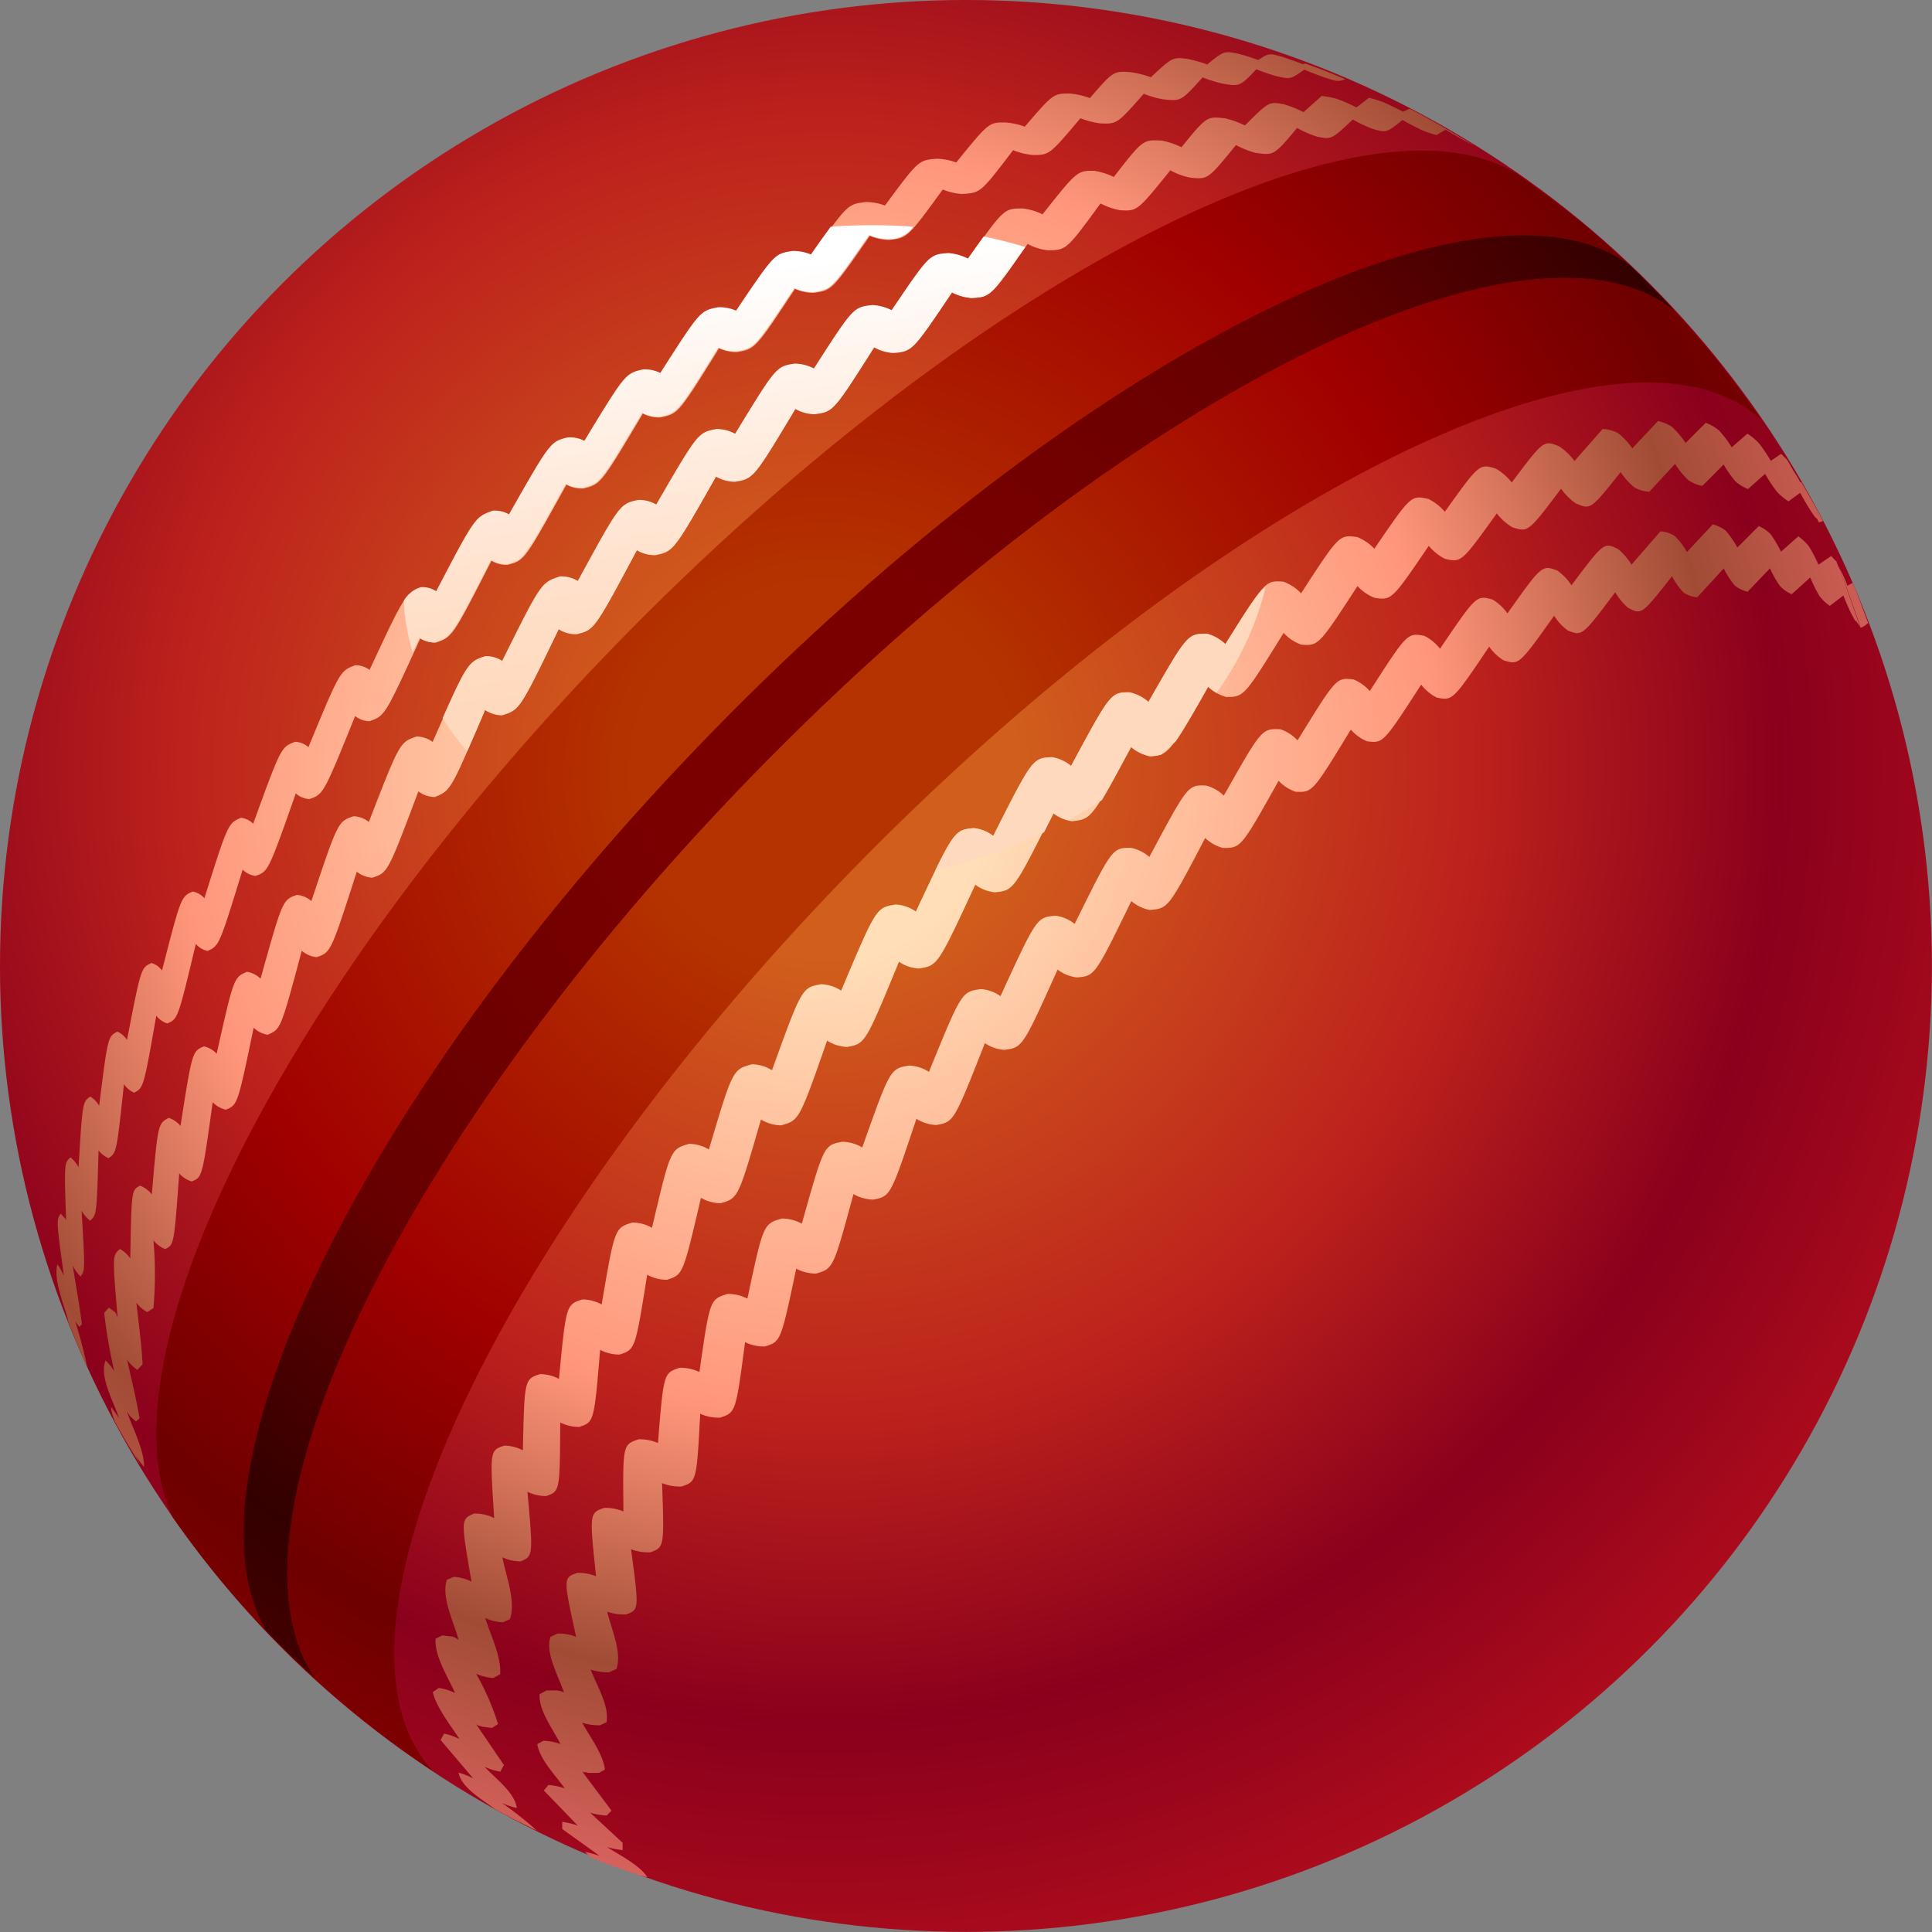 <svg id="Layer_1" data-name="Layer 1" xmlns="http://www.w3.org/2000/svg" xmlns:xlink="http://www.w3.org/1999/xlink" viewBox="0 0 165.05 165.05"><rect x="0" y="0" width="165.05" height="165.05" fill="#808080" stroke="none"/><defs><style>.cls-1{fill:url(#radial-gradient);}.cls-2{fill:url(#radial-gradient-2);}.cls-3{fill:url(#radial-gradient-3);}.cls-4{fill:url(#radial-gradient-4);}.cls-5{fill:url(#linear-gradient);}</style><radialGradient id="radial-gradient" cx="70.55" cy="65.52" r="125.44" gradientUnits="userSpaceOnUse"><stop offset="0.13" stop-color="#d15e1c"/><stop offset="0.18" stop-color="#ce541c"/><stop offset="0.44" stop-color="#bd221c"/><stop offset="0.65" stop-color="#8a001c"/><stop offset="0.87" stop-color="#b50f1c"/></radialGradient><radialGradient id="radial-gradient-2" cx="502.58" cy="373.26" r="122.99" gradientUnits="userSpaceOnUse"><stop offset="0.13" stop-color="#ffdeb8"/><stop offset="0.22" stop-color="#ffc8a5"/><stop offset="0.44" stop-color="#ff967a"/><stop offset="0.63" stop-color="#a14b35"/><stop offset="0.87" stop-color="#ff727a"/></radialGradient><radialGradient id="radial-gradient-3" cx="503.92" cy="372.85" r="124.24" gradientUnits="userSpaceOnUse"><stop offset="0.13" stop-color="#b53300"/><stop offset="0.14" stop-color="#b43200"/><stop offset="0.44" stop-color="#a10000"/><stop offset="0.65" stop-color="#6e0000"/><stop offset="0.87" stop-color="#900"/></radialGradient><radialGradient id="radial-gradient-4" cx="504.42" cy="371.4" r="123.43" gradientUnits="userSpaceOnUse"><stop offset="0.13" stop-color="#7a0000"/><stop offset="0.44" stop-color="#600"/><stop offset="0.65" stop-color="#300"/><stop offset="0.87" stop-color="#5e0000"/></radialGradient><linearGradient id="linear-gradient" x1="505.47" y1="363.6" x2="501.49" y2="329.17" gradientUnits="userSpaceOnUse"><stop offset="0" stop-color="#ffd9bd"/><stop offset="0.27" stop-color="#ffe0ca"/><stop offset="0.75" stop-color="#fff4ec"/><stop offset="1" stop-color="#fff"/></linearGradient></defs><title>cricket</title><circle class="cls-1" cx="82.52" cy="82.52" r="82.52"/><path class="cls-2" d="M474.93,367.31a2.6,2.6,0,0,0,1.46.45c1.51-.48,1.51-.48,4.83-7.35a2.71,2.71,0,0,0,1.53.42c1.51-.36,1.51-.36,5.15-7.17a3,3,0,0,0,1.57.42c1.57-.33,1.57-.33,5.19-6.71a3.35,3.35,0,0,0,1.61.44c1.6-.27,1.6-.27,5.17-6.22a3.53,3.53,0,0,0,1.63.45c1.61-.21,1.61-.21,5.1-5.71a3.93,3.93,0,0,0,1.65.48c1.62-.15,1.62-.15,5-5.17a4.37,4.37,0,0,0,1.67.51c1.63-.08,1.63-.08,4.79-4.61a4.85,4.85,0,0,0,1.68.54c1.62,0,1.62,0,4.55-4a5.72,5.72,0,0,0,1.69.58c1.45.08,1.45.08,4.27-3.41a5.87,5.87,0,0,0,1.68.62c1.53.17,1.53.17,3.93-2.78a7.3,7.3,0,0,0,1.68.67c1.57.22,1.57.22,3.54-2.13a9.16,9.16,0,0,0,1.66.73c1.27.27,1.27.27,3.1-1.45a12.52,12.52,0,0,0,1.64.78c1.22.37,1.22.37,2.61-.74.47.29,1.12.6,1.61.85a11.59,11.59,0,0,0,1.29.44l.78-.46c.47.29,1.1.65,1.58.92l.89.47c-1.81-1.13-3.65-2.2-5.55-3.19l-.56.27c-.48-.26-1.14-.57-1.63-.8a10.67,10.67,0,0,0-1.28-.4l-1.07.83a13.94,13.94,0,0,0-1.66-.73,8.63,8.63,0,0,0-1.31-.25l-1.55,1.38a9.76,9.76,0,0,0-1.68-.67c-1.27-.24-1.27-.24-3.33,1.81a7.79,7.79,0,0,0-1.69-.61c-1.57-.18-1.57-.18-3.73,2.47a6.48,6.48,0,0,0-1.69-.57c-1.61-.08-1.61-.08-4.09,3.11a5.81,5.81,0,0,0-1.69-.53c-1.44,0-1.44,0-4.4,3.72a5.1,5.1,0,0,0-1.68-.5c-1.62,0-1.62,0-4.66,4.32a4.45,4.45,0,0,0-1.66-.47c-1.63.11-1.63.11-4.86,4.88a4.09,4.09,0,0,0-1.64-.44c-1.63.18-1.63.18-5,5.42a3.67,3.67,0,0,0-1.62-.42c-1.6.24-1.6.24-5.11,6a3.26,3.26,0,0,0-1.59-.41c-1.58.3-1.58.3-5.15,6.45a2.91,2.91,0,0,0-1.55-.39c-1.56.34-1.56.34-5.15,6.92a2.75,2.75,0,0,0-1.51-.39c-1.62.52-1.62.52-4.95,7.22a2.56,2.56,0,0,0-1.44-.41c-1.53.51-1.53.51-4.53,7.29a2.37,2.37,0,0,0-1.37-.46c-1.44.49-1.44.49-4.08,7.3a2.25,2.25,0,0,0-1.3-.49c-1.34.45-1.34.45-3.61,7.25a2.14,2.14,0,0,0-1.23-.53c-1.23.42-1.23.42-3.11,7.16a2.14,2.14,0,0,0-1.16-.59c-1.13.49-1.13.49-2.59,7a2.14,2.14,0,0,0-1.09-.63c-1,.43-1,.43-2,6.8a2.2,2.2,0,0,0-1-.69c-.93.49-.93.49-1.45,6.54a2.41,2.41,0,0,0-1-.75c-.74.38-.74.38-.84,6.22a2.78,2.78,0,0,0-.88-.81c-.65.57-.65.57-.2,5.85l0,0-.06-.12-.06-.11,0-.08-.11-.15-.52-.38-.4.45a43.73,43.73,0,0,0,.87,5,5.14,5.14,0,0,0-.75-.94c-.56,1.42.69,3.49,1.15,4.95a9.14,9.14,0,0,0-.7-1,5.05,5.05,0,0,0,.32,1.24c.7,1.32,1.49,2.57,2.26,3.84l-.48-.93a10.54,10.54,0,0,0,.74,1c0-1.5-1-3.36-1.48-4.77l0,0,.07.12.07.1.05.08.12.16.48.43.3-.28c-.24-1.52-.73-3.5-1.06-5a3.68,3.68,0,0,0,.87.87l.45-.48c-.07-1.58-.36-3.68-.53-5.26a2.86,2.86,0,0,0,.93.8l.53-.34a34.07,34.07,0,0,0,0-5.79,2.45,2.45,0,0,0,1,.75c.76-.38.76-.38,1.2-6.47a2.31,2.31,0,0,0,1.06.69c.91-.35.91-.35,1.8-6.77a2.24,2.24,0,0,0,1.13.64c1-.42,1-.42,2.37-7a2.29,2.29,0,0,0,1.19.6c1.13-.48,1.13-.48,2.92-7.18a2.29,2.29,0,0,0,1.26.55c1.22-.4,1.22-.4,3.44-7.3a2.35,2.35,0,0,0,1.33.51c1.32-.43,1.32-.43,3.93-7.37a2.44,2.44,0,0,0,1.4.48C472,374.24,472,374.24,474.93,367.31Zm2.71,93.84c-.18-1.32-1.84-2.53-2.75-3.51a5.53,5.53,0,0,0,1.34.41l.31-.56L474.17,454l0,0,.12.08.11.06.08,0,.2.07.84.11.52-.34a22.3,22.3,0,0,0-1.87-4.29,4.23,4.23,0,0,0,1.46.36l.59-.32c.11-1.49-.83-3.38-1.28-4.8a4,4,0,0,0,1.51.36l.6-.26c.54-1.51-.35-3.72-.64-5.29a3.75,3.75,0,0,0,1.56.35c1.07-.47,1.07-.47.58-5.95a3.71,3.71,0,0,0,1.6.37c1.17-.41,1.17-.41,1.2-6.29a3.55,3.55,0,0,0,1.63.38c1.26-.42,1.26-.42,1.78-6.58a3.59,3.59,0,0,0,1.66.4c1.34-.44,1.34-.44,2.36-6.82a3.41,3.41,0,0,0,1.68.43c1.38-.43,1.38-.43,2.91-7a3.38,3.38,0,0,0,1.7.46c1.49-.44,1.49-.44,3.43-7.15a3.4,3.4,0,0,0,1.71.5c1.56-.43,1.56-.43,3.94-7.24a3.32,3.32,0,0,0,1.71.54c1.55-.28,1.55-.28,4.43-7.28a3.23,3.23,0,0,0,1.71.58c1.6-.25,1.6-.25,4.81-7.16a3.33,3.33,0,0,0,1.69.65c1.59-.17,1.59-.17,4.92-6.79a3.43,3.43,0,0,0,1.65.72c1.66-.19,1.66-.19,5-6.37a3.56,3.56,0,0,0,1.61.81c1.63-.1,1.63-.1,5-5.94a3.71,3.71,0,0,0,1.56.88c1.52,0,1.52,0,4.91-5.47a3.76,3.76,0,0,0,1.5,1c1.48.11,1.48.11,4.81-5a4,4,0,0,0,1.45,1c1.47.22,1.47.22,4.64-4.44a4.49,4.49,0,0,0,1.38,1.11c1.41.32,1.41.32,4.43-3.88a4.89,4.89,0,0,0,1.32,1.18c1.36.44,1.36.44,4.17-3.29a5.24,5.24,0,0,0,1.25,1.25c1.28.55,1.28.55,3.84-2.67a6,6,0,0,0,1.19,1.32,3.05,3.05,0,0,0,1.26.36l2.2-2.38a7.42,7.42,0,0,0,1.12,1.38,3.13,3.13,0,0,0,1.21.5l1.82-1.83a9.64,9.64,0,0,0,1,1.44,3.69,3.69,0,0,0,1.08.66l1.46-1.3a12.57,12.57,0,0,0,1,1.51,4.85,4.85,0,0,0,1,.84l1-.73c.25.48.62,1.1.91,1.56l.39.57c-.05-.16.27.29.39.42q-1.27-2.7-2.76-5.3l-.1-.12-.46-.46-.88.6a14.9,14.9,0,0,0-1-1.49,5.26,5.26,0,0,0-1-.83l-1.34,1.16a9.67,9.67,0,0,0-1.09-1.44,3.82,3.82,0,0,0-1.13-.65l-1.72,1.72a7.7,7.7,0,0,0-1.16-1.37,3.47,3.47,0,0,0-1.2-.5L572.94,345a6.44,6.44,0,0,0-1.23-1.31,3.29,3.29,0,0,0-1.31-.34L568,346.08a5.53,5.53,0,0,0-1.29-1.24c-1.35-.55-1.35-.55-4.07,3.08a4.84,4.84,0,0,0-1.35-1.18c-1.42-.44-1.42-.44-4.37,3.68a4.45,4.45,0,0,0-1.41-1.1c-1.48-.32-1.48-.32-4.61,4.26a4.13,4.13,0,0,0-1.46-1c-1.54-.21-1.54-.21-4.8,4.81a3.79,3.79,0,0,0-1.52-1c-1.54-.1-1.54-.1-4.94,5.33a3.66,3.66,0,0,0-1.57-.89c-1.66,0-1.66,0-5,5.83a3.59,3.59,0,0,0-1.61-.82c-1.61,0-1.61,0-5,6.29a3.44,3.44,0,0,0-1.65-.75c-1.64.09-1.64.09-5,6.73a3.31,3.31,0,0,0-1.68-.67c-1.67.17-1.67.17-4.94,7.13a3.32,3.32,0,0,0-1.71-.6c-1.68.26-1.68.26-4.67,7.36a3.27,3.27,0,0,0-1.72-.55c-1.64.3-1.64.3-4.19,7.35a3.31,3.31,0,0,0-1.71-.51c-1.65.45-1.65.45-3.68,7.28a3.3,3.3,0,0,0-1.7-.48c-1.58.46-1.58.46-3.16,7.17a3.36,3.36,0,0,0-1.68-.45c-1.51.47-1.51.47-2.62,7a3.49,3.49,0,0,0-1.65-.43c-1.39.45-1.39.45-2,6.79a3.43,3.43,0,0,0-1.62-.41c-1.33.44-1.33.44-1.46,6.51a3.58,3.58,0,0,0-1.59-.4c-1.24.41-1.24.41-.86,6.19A3.73,3.73,0,0,0,474,436c-1.15.49-1.15.49-.23,5.82a3.93,3.93,0,0,0-1.5-.41l-.6.25c-.51,1.48.6,3.62,1,5.14l0,0-.11-.08-.11-.07-.08-.05-.2-.08-.9-.11-.57.29c-.11,1.47,1.07,3.27,1.66,4.63a4.63,4.63,0,0,0-1.39-.43l-.51.36c.33,1.35,1.55,2.86,2.28,4a5.5,5.5,0,0,0-1.31-.46l-.3.55,2.78,3.27a7.11,7.11,0,0,0-1.25-.49c.25,1.3,2,2.27,3.11,3.12,1.17.66,2.38,1.24,3.59,1.84a31.55,31.55,0,0,0-3-2.37A6.94,6.94,0,0,0,477.64,461.16Zm71.28-147.6-.41-.18h0l.85.37Zm41.41,41.08-.4-.43-1.09.74a12.59,12.59,0,0,0-.82-1.57,4.27,4.27,0,0,0-.9-.85l-1.48,1.31a9.47,9.47,0,0,0-.9-1.51,3.22,3.22,0,0,0-1-.68l-1.83,1.84a7.53,7.53,0,0,0-1-1.45,3,3,0,0,0-1.1-.53l-2.21,2.36a5.63,5.63,0,0,0-1.05-1.38,2.63,2.63,0,0,0-1.21-.39l-2.47,2.85a5.33,5.33,0,0,0-1.13-1.32c-1.23-.61-1.23-.61-4,3.08a4.65,4.65,0,0,0-1.2-1.25c-1.32-.5-1.32-.5-4.27,3.65a4.29,4.29,0,0,0-1.27-1.18c-1.38-.38-1.38-.38-4.49,4.2a3.94,3.94,0,0,0-1.34-1.1c-1.45-.27-1.45-.27-4.66,4.72a3.71,3.71,0,0,0-1.4-1c-1.46-.16-1.46-.16-4.77,5.21a3.53,3.53,0,0,0-1.47-.95c-1.59-.06-1.59-.06-4.83,5.67a3.37,3.37,0,0,0-1.52-.86c-1.55-.06-1.55-.06-4.84,6.1a3.36,3.36,0,0,0-1.58-.78c-1.59,0-1.59,0-4.8,6.5a3.3,3.3,0,0,0-1.63-.7c-1.61.13-1.61.13-4.71,6.87a3.26,3.26,0,0,0-1.68-.6c-1.64.23-1.64.23-4.43,7.07a3.38,3.38,0,0,0-1.7-.54c-1.61.27-1.61.27-4,7a3.41,3.41,0,0,0-1.71-.49c-1.57.3-1.57.3-3.45,7a3.51,3.51,0,0,0-1.71-.44c-1.58.46-1.58.46-2.94,6.84a3.59,3.59,0,0,0-1.7-.4c-1.51.47-1.51.47-2.4,6.67a3.73,3.73,0,0,0-1.69-.36c-1.37.45-1.37.45-1.85,6.43a3.82,3.82,0,0,0-1.66-.32c-1.35.46-1.35.46-1.29,6.16a3.93,3.93,0,0,0-1.64-.3c-1.27.44-1.27.44-.7,5.84a4,4,0,0,0-1.61-.29c-1.2.43-1.2.43-.09,5.46a4.32,4.32,0,0,0-1.57-.28l-.62.28c-.48,1.39.7,3.37,1.15,4.77l0,0-.12-.07-.11-.06-.09,0-.22-.06-.94,0-.6.32c-.1,1.38,1.15,3,1.78,4.26a4.92,4.92,0,0,0-1.46-.28l-.52.29c.21,1.32,1.58,2.69,2.35,3.78a5.78,5.78,0,0,0-1.4-.29l-.39.47,2.9,3a6.85,6.85,0,0,0-1.33-.32c0,.18,0,.42,0,.61l3.2,2.3a9.81,9.81,0,0,0-1.25-.35,3.22,3.22,0,0,0,.54.5c1.32.56,2.7,1,4.06,1.49.25.06.5.14.72.17-.71-1.07-2.36-1.86-3.44-2.57a6.81,6.81,0,0,0,1.33.26c0-.19,0-.44,0-.62l-2.77-2.57a5.94,5.94,0,0,0,1.41.24l.41-.42-2.5-3.34,0,0,.13.06.11,0,.09,0,.21.06h.88l.52-.29c-.16-1.32-1.3-2.83-1.95-4a4.61,4.61,0,0,0,1.53.22l.55-.26c.27-1.38-.85-3.18-1.35-4.5a4.47,4.47,0,0,0,1.58.23l.62-.28c.5-1.4-.45-3.45-.79-4.9a4.2,4.2,0,0,0,1.62.24c1.11-.41,1.11-.41.42-5.57a4,4,0,0,0,1.65.26c1.19-.43,1.19-.43,1-5.91a3.91,3.91,0,0,0,1.68.29c1.27-.44,1.27-.44,1.58-6.21a3.79,3.79,0,0,0,1.7.33c1.34-.45,1.34-.45,2.13-6.45a3.63,3.63,0,0,0,1.7.37c1.36-.43,1.36-.43,2.67-6.65a3.56,3.56,0,0,0,1.7.42c1.47-.43,1.47-.43,3.19-6.79a3.52,3.52,0,0,0,1.7.47c1.47-.29,1.47-.29,3.68-6.9a3.44,3.44,0,0,0,1.69.53c1.51-.26,1.51-.26,4.16-7a3.23,3.23,0,0,0,1.67.58c1.55-.21,1.55-.21,4.54-6.86a3.31,3.31,0,0,0,1.64.67c1.54-.12,1.54-.12,4.66-6.52a3.42,3.42,0,0,0,1.58.76c1.58-.14,1.58-.14,4.73-6.15a3.43,3.43,0,0,0,1.52.85c1.54,0,1.54,0,4.75-5.74a3.56,3.56,0,0,0,1.46.94c1.44.06,1.44.06,4.71-5.31a3.77,3.77,0,0,0,1.39,1c1.38.17,1.38.17,4.62-4.84a4,4,0,0,0,1.32,1.1c1.37.28,1.37.28,4.49-4.35a4.11,4.11,0,0,0,1.25,1.18c1.3.39,1.3.39,4.3-3.82a4.6,4.6,0,0,0,1.16,1.26c1.24.49,1.24.49,4.06-3.27a5.16,5.16,0,0,0,1.09,1.33c1.16.61,1.16.61,3.76-2.69a6,6,0,0,0,1,1.4,2.59,2.59,0,0,0,1.15.4l2.27-2.47a6.78,6.78,0,0,0,.94,1.46,2.67,2.67,0,0,0,1.1.53l1.91-2a8.08,8.08,0,0,0,.86,1.52,2.86,2.86,0,0,0,1,.69l1.58-1.43a11.71,11.71,0,0,0,.78,1.58,3.92,3.92,0,0,0,.89.85l1.16-.89a17.12,17.12,0,0,0,.71,1.62l.32.58c0-.16.25.29.35.42-.6-1.89-1.28-3.75-2-5.58Zm-1.43-3.32a.53.53,0,0,0,.32-.12c-.58-1.12-1.21-2.21-1.84-3.29l-.09,0a10.66,10.66,0,0,0-1-1.55c.91,1.6,1.76,3.25,2.55,4.92Zm3.53,9c.23,0,.46-.24.66-.38-.44-1.15-.85-2.31-1.33-3.44l-.45.25a8.69,8.69,0,0,0-.76-1.62c.69,1.7,1.31,3.43,1.87,5.18ZM442.76,405.64c.69-.47.69-.47,1.32-6.32a2,2,0,0,0,.87.73c.81-.44.81-.44,1.89-6.58a1.91,1.91,0,0,0,.94.66c.91-.39.91-.39,2.44-6.79a1.86,1.86,0,0,0,1,.6c1-.45,1-.45,3-6.95a1.88,1.88,0,0,0,1.09.54c1.1-.38,1.1-.38,3.45-7.05a1.91,1.91,0,0,0,1.16.49c1.21-.43,1.21-.43,3.91-7.1a2,2,0,0,0,1.24.44c1.31-.47,1.31-.47,4.34-7.1a2.23,2.23,0,0,0,1.32.39c1.41-.49,1.41-.49,4.75-7a2.37,2.37,0,0,0,1.4.35c1.42-.38,1.42-.38,5-6.85a2.72,2.72,0,0,0,1.46.33c1.47-.36,1.47-.36,5.07-6.4a2.92,2.92,0,0,0,1.51.33c1.52-.32,1.52-.32,5-5.91a3.38,3.38,0,0,0,1.55.33c1.55-.28,1.55-.28,4.94-5.4a3.84,3.84,0,0,0,1.6.34c1.56-.22,1.56-.22,4.79-4.87a4.5,4.5,0,0,0,1.62.35c1.59-.16,1.59-.16,4.61-4.31a5.09,5.09,0,0,0,1.65.38c1.58-.09,1.58-.09,4.36-3.74a6,6,0,0,0,1.68.41c1.42,0,1.42,0,4.07-3.14a7.24,7.24,0,0,0,1.68.44c1.45.06,1.45.06,3.73-2.53a8.06,8.06,0,0,0,1.69.48c1.51.15,1.51.15,3.34-1.88a10.94,10.94,0,0,0,1.69.53c1.49.25,1.49.25,2.9-1.22a17,17,0,0,0,1.69.58c1.22.28,1.22.28,2.41-.55.49.21,1.17.47,1.67.65,1.17.38,1.21.39,1.84.17-.64-.27-1.21-.5-1.83-.75s-1.08-.39-1.62-.6l-.18.07c-.5-.2-1.18-.43-1.68-.61-1.21-.35-1.21-.35-2.15.25a16,16,0,0,0-1.7-.54c-1.22-.24-1.22-.24-2.65.92a11.26,11.26,0,0,0-1.7-.48c-1.26-.15-1.26-.15-3.11,1.57a8.7,8.7,0,0,0-1.7-.43c-1.5-.11-1.5-.11-3.51,2.21a6.81,6.81,0,0,0-1.69-.39c-1.44,0-1.44,0-3.87,2.83a6.29,6.29,0,0,0-1.68-.36c-1.4,0-1.4,0-4.18,3.42a5.24,5.24,0,0,0-1.65-.32c-1.57.12-1.57.12-4.44,4a4.54,4.54,0,0,0-1.62-.3c-1.57.18-1.57.18-4.65,4.55a3.92,3.92,0,0,0-1.58-.3c-1.54.24-1.54.24-4.82,5.1a3.45,3.45,0,0,0-1.54-.29c-1.53.3-1.53.3-4.93,5.61a3,3,0,0,0-1.49-.3c-1.5.35-1.5.35-5,6.1a2.65,2.65,0,0,0-1.44-.29c-1.47.37-1.47.37-5,6.57a2.38,2.38,0,0,0-1.39-.31c-1.51.54-1.51.54-4.83,6.88a2.15,2.15,0,0,0-1.3-.35c-1.41.52-1.41.52-4.44,7a2,2,0,0,0-1.22-.4c-1.31.49-1.31.49-4,7a1.84,1.84,0,0,0-1.13-.46c-1.21.45-1.21.45-3.59,7a1.75,1.75,0,0,0-1.05-.51c-1.11.5-1.11.5-3.12,6.88a1.73,1.73,0,0,0-1-.58c-1,.45-1,.45-2.62,6.75a1.75,1.75,0,0,0-.89-.64c-.9.39-.9.39-2.1,6.57a1.89,1.89,0,0,0-.83-.71c-.81.45-.81.45-1.55,6.34a2.16,2.16,0,0,0-.76-.79c-.66.46-.66.46-1,6.05a2.72,2.72,0,0,0-.69-.86c-.54.51-.54.51-.36,5.71l0,0,0-.13,0-.11,0-.08-.08-.15-.39-.43c-.38.55-.38.55.27,5.32a6.13,6.13,0,0,0-.56-1c-.34,1.45.58,3.42.94,4.86l-.16-.34c.55,1.43,1.13,2.84,1.76,4.22a41.06,41.06,0,0,0-1.17-4.35v0l.05.13,0,.1,0,.09.09.16.37.49.22-.24c-.19-1.5-.55-3.48-.79-5a3.66,3.66,0,0,0,.67.93c.39-.53.39-.53.09-5.63a2.69,2.69,0,0,0,.73.86c.56-.5.56-.5.72-6A2.21,2.21,0,0,0,442.76,405.64Z" transform="translate(-433.49 -306.7)"/><path class="cls-3" d="M584,342.62c-.27-.41-.58-.8-.86-1.21a82.89,82.89,0,0,0-14.26-15.47l-1-.79c-1.58-1.28-3.22-2.49-4.89-3.66-13.29-7.92-46.57,9.23-76.61,40-28.66,29.41-44.43,61.05-38.17,74.78A82.93,82.93,0,0,0,470.48,458c-10.62-11.43,5.13-45.51,35.83-77C537.54,349,572.34,331.78,584,342.62Z" transform="translate(-433.49 -306.7)"/><path class="cls-4" d="M576.45,333.16c-1.21-1.31-2.45-2.58-3.74-3.8-12.78-9.43-47.29,8-78.4,39.89-29.77,30.55-45.81,63.51-38.08,76.75,1.32,1.39,2.7,2.72,4.12,4-8.64-12.78,7.38-46.23,37.58-77.22C529.18,340.74,563.89,323.34,576.45,333.16Z" transform="translate(-433.49 -306.7)"/><path class="cls-5" d="M475.42,354.54a2.37,2.37,0,0,0,1.4.35c1.42-.38,1.42-.38,5-6.85a2.72,2.72,0,0,0,1.46.33c1.47-.36,1.47-.36,5.07-6.4a2.92,2.92,0,0,0,1.51.33c1.52-.32,1.52-.32,5-5.91a3.38,3.38,0,0,0,1.55.33c1.55-.28,1.55-.28,4.94-5.4a3.84,3.84,0,0,0,1.6.34c1.56-.22,1.56-.22,4.79-4.87a4.5,4.5,0,0,0,1.62.35,2.54,2.54,0,0,0,2.16-1.07,48.08,48.08,0,0,0-7.06,0c-.44.6-1,1.36-1.69,2.37a3.92,3.92,0,0,0-1.58-.3c-1.54.24-1.54.24-4.82,5.1a3.45,3.45,0,0,0-1.54-.29c-1.53.3-1.53.3-4.93,5.61a3,3,0,0,0-1.49-.3c-1.5.35-1.5.35-5,6.1a2.65,2.65,0,0,0-1.44-.29c-1.47.37-1.47.37-5,6.57a2.38,2.38,0,0,0-1.39-.31c-1.51.54-1.51.54-4.83,6.88a2.15,2.15,0,0,0-1.3-.35A2.5,2.5,0,0,0,468,358c0,.57.05,1.13.14,1.69a21.64,21.64,0,0,0,.6,2.75l.57-1.25a2.23,2.23,0,0,0,1.32.39C472.09,361.09,472.09,361.09,475.42,354.54Zm62.74,7.2a3.66,3.66,0,0,0-1.57-.89c-1.66,0-1.66,0-5,5.83a3.59,3.59,0,0,0-1.61-.82c-1.61,0-1.61,0-5,6.29a3.44,3.44,0,0,0-1.65-.75c-1.64.09-1.64.09-5,6.73a3.31,3.31,0,0,0-1.68-.67c-1.31.13-1.61.21-3.26,3.6a47.24,47.24,0,0,0,9.29-3.25l.84-1.66a2.76,2.76,0,0,0,1.23.6q1.49-.8,2.87-1.69c.56-.92,1.32-2.33,2.52-4.56a3.56,3.56,0,0,0,1.61.81,3.69,3.69,0,0,0,.95-.14c.42-.38.85-.76,1.25-1.16.59-.84,1.39-2.22,2.77-4.65a2.34,2.34,0,0,0,.7.52,25.91,25.91,0,0,0,4.2-9.06C540.89,357.4,540.06,358.71,538.16,361.74Zm-21.69-29.58c1.6-.08,1.65-.11,4.61-4.36q-1.73-.52-3.55-.9c-.38.52-.8,1.11-1.35,1.89a4.45,4.45,0,0,0-1.66-.47c-1.63.11-1.63.11-4.86,4.88a4.09,4.09,0,0,0-1.64-.44c-1.63.18-1.63.18-5,5.42a3.67,3.67,0,0,0-1.62-.42c-1.6.24-1.6.24-5.11,6a3.26,3.26,0,0,0-1.59-.41c-1.58.3-1.58.3-5.15,6.45a2.91,2.91,0,0,0-1.55-.39c-1.56.34-1.56.34-5.15,6.92a2.75,2.75,0,0,0-1.51-.39c-1.62.52-1.62.52-4.95,7.22a2.56,2.56,0,0,0-1.44-.41c-1.36.45-1.53.53-3.65,5.3a24.29,24.29,0,0,0,2.1,2.84c.41-.92.89-2,1.53-3.53a2.6,2.6,0,0,0,1.46.45c1.51-.48,1.51-.48,4.83-7.35a2.71,2.71,0,0,0,1.53.42c1.51-.36,1.51-.36,5.15-7.17a3,3,0,0,0,1.57.42c1.57-.33,1.57-.33,5.19-6.71a3.35,3.35,0,0,0,1.61.44c1.6-.27,1.6-.27,5.17-6.22a3.53,3.53,0,0,0,1.63.45c1.61-.21,1.61-.21,5.1-5.71a3.93,3.93,0,0,0,1.65.48c1.62-.15,1.62-.15,5-5.17A4.37,4.37,0,0,0,516.47,332.16Z" transform="translate(-433.49 -306.7)"/></svg>